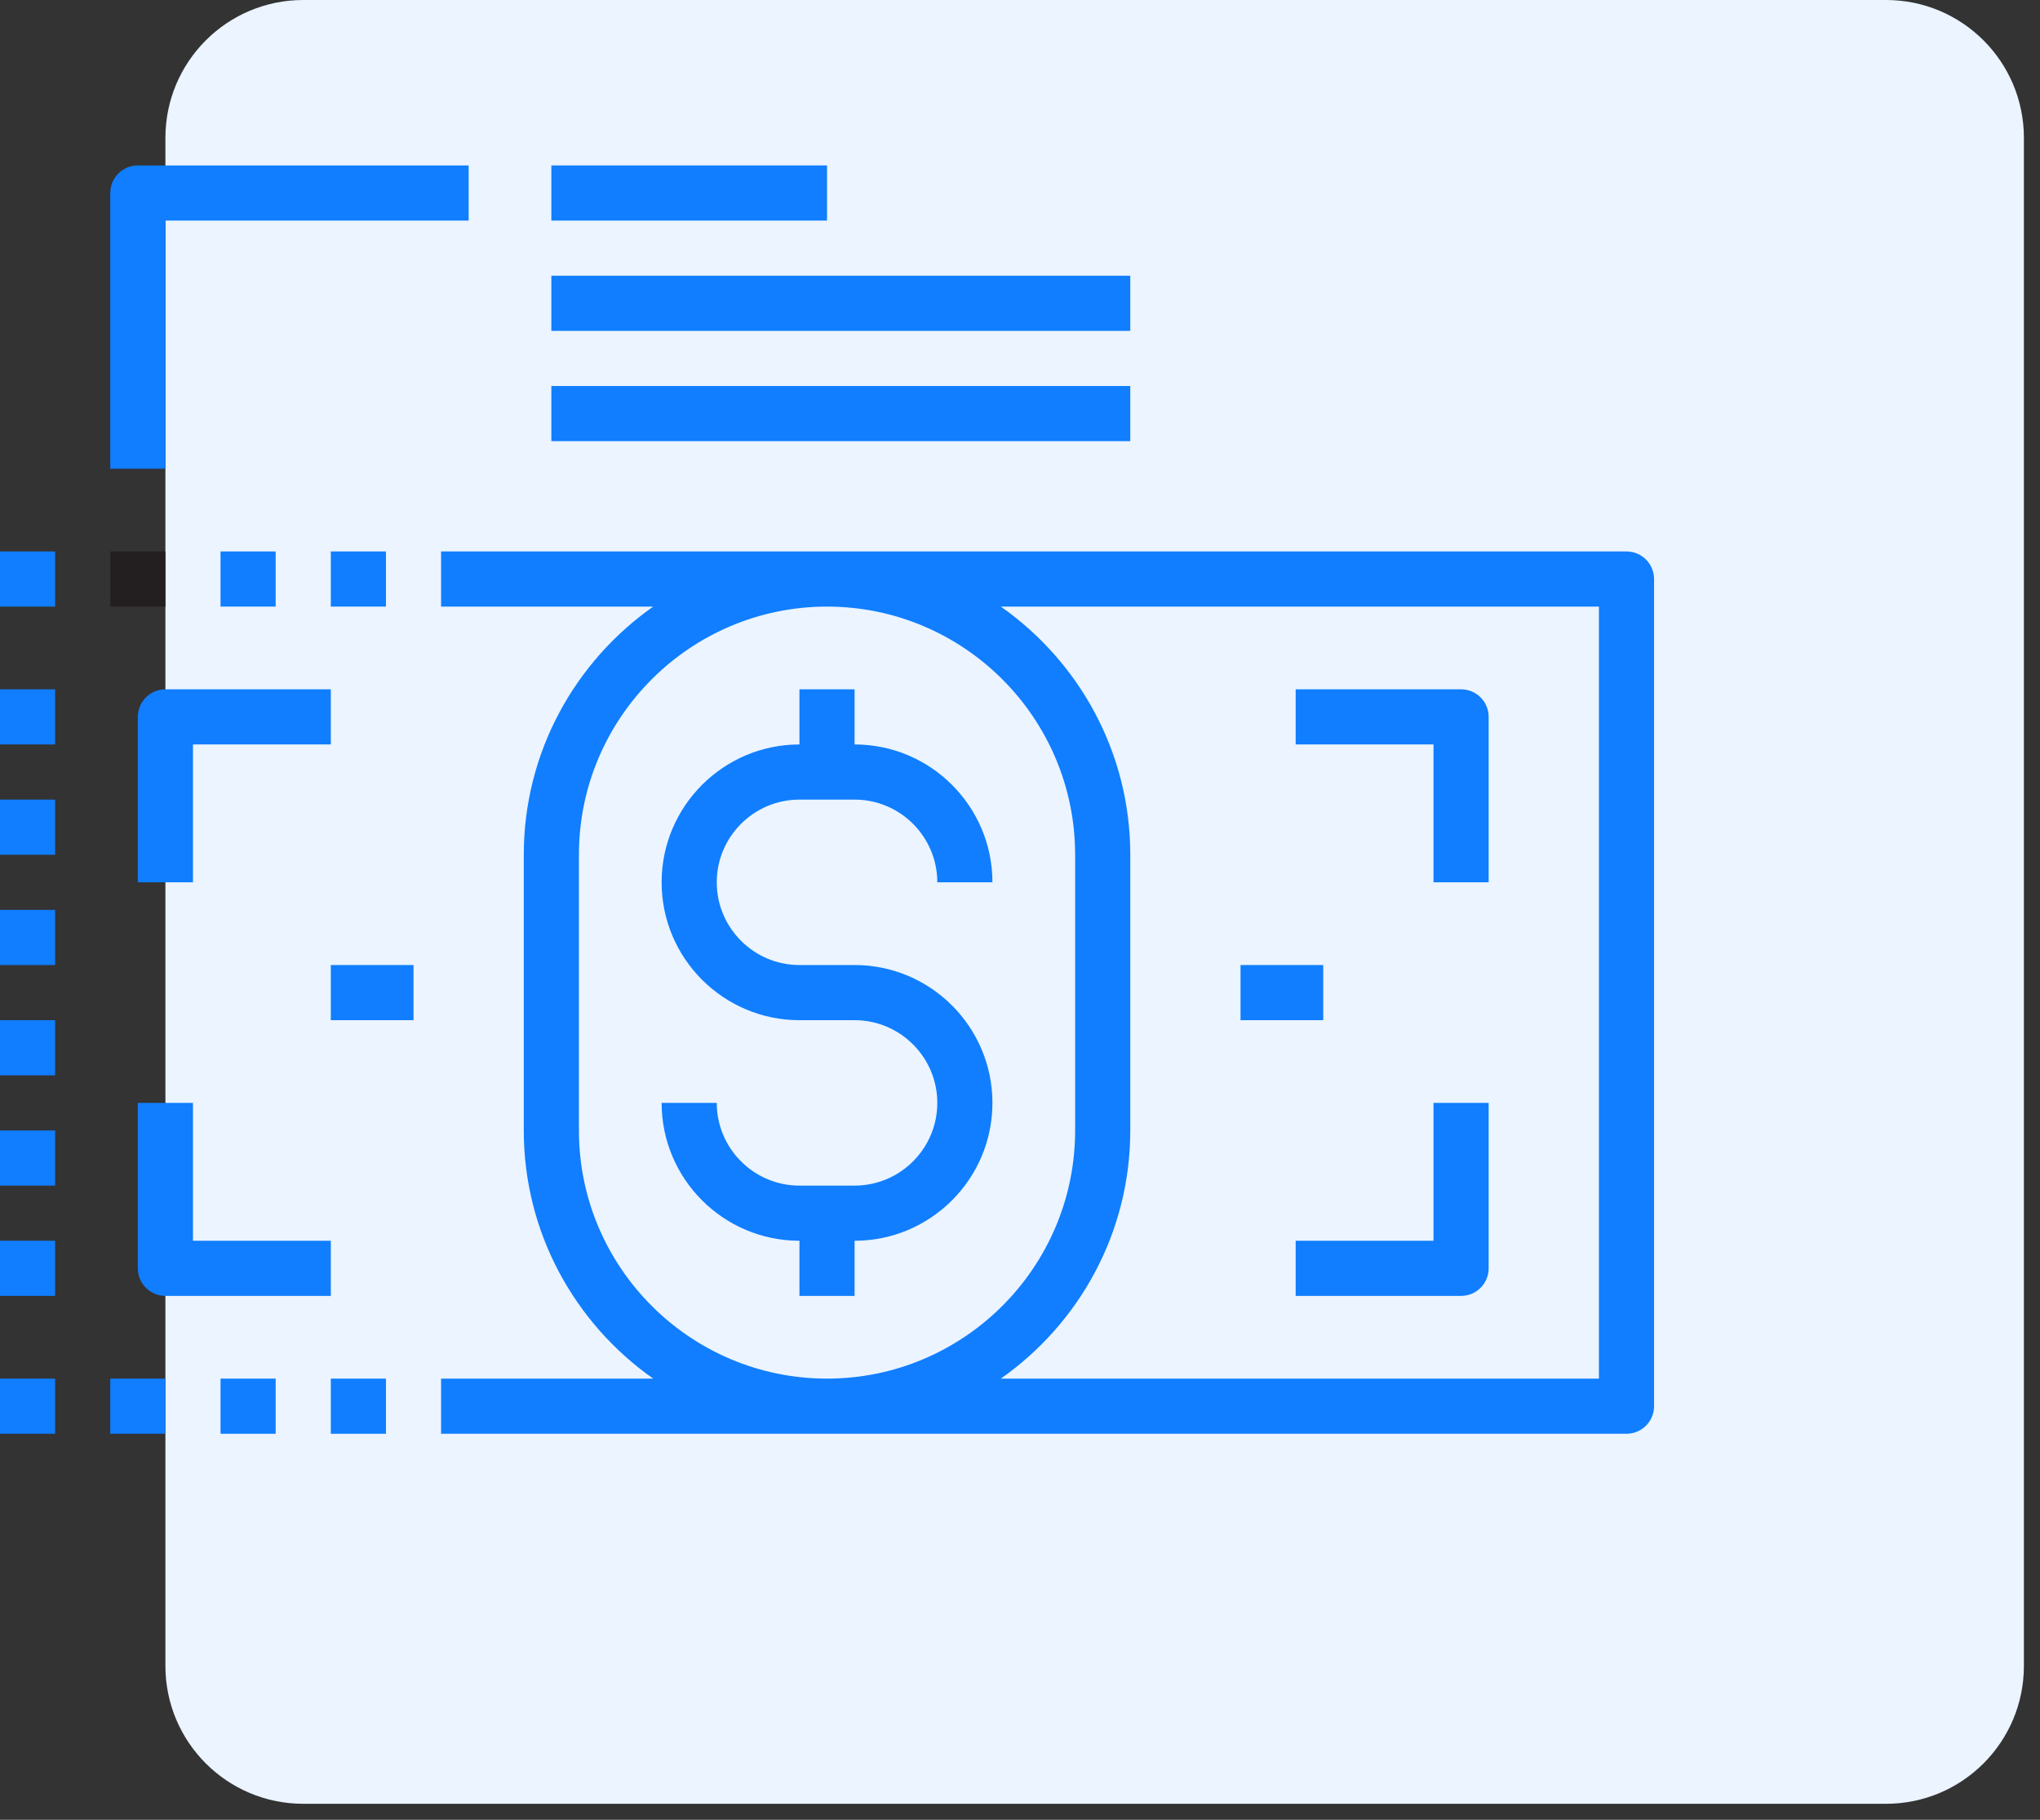 <?xml version="1.0" encoding="UTF-8"?>
<svg width="74px" height="66px" viewBox="0 0 74 66" version="1.1" xmlns="http://www.w3.org/2000/svg" xmlns:xlink="http://www.w3.org/1999/xlink">
    <rect x="0" y="0" width="74" height="66" fill="#333333" stroke="none"/>
    <!-- Generator: Sketch 52.2 (67145) - http://www.bohemiancoding.com/sketch -->
    <title>Group 20</title>
    <desc>Created with Sketch.</desc>
    <g id="Page-1" stroke="none" stroke-width="1" fill="none" fill-rule="evenodd">
        <g id="Gridiron" transform="translate(-1070, -2047)">
            <g id="Why" transform="translate(235, 1909)">
                <g id="Group-11" transform="translate(47, 10)">
                    <g id="Group-20" transform="translate(788, 128)">
                        <path d="M11,0 L68.416,0 C71.178,-5.07265313e-16 73.416,2.239 73.416,5 L73.416,60.42 C73.416,63.181 71.178,65.42 68.416,65.42 L11,65.42 C8.239,65.42 6,63.181 6,60.42 L6,5 C6,2.239 8.239,5.07265313e-16 11,0 Z" id="Rectangle-2-Copy" fill="#EBF4FF"></path>
                        <g id="making-money" transform="translate(0, 6)">
                            <rect id="Rectangle" fill="#231F20" x="4" y="14" width="2" height="2"></rect>
                            <path d="M59,14 L16,14 L16,16 L23.695,16 C20.861,17.992 19,21.28 19,25 L19,35 C19,38.72 20.861,42.008 23.695,44 L16,44 L16,46 L59,46 C59.553,46 60,45.552 60,45 L60,15 C60,14.448 59.553,14 59,14 Z M21,35 L21,25 C21,20.038 25.038,16 30,16 C34.962,16 39,20.038 39,25 L39,35 C39,39.962 34.962,44 30,44 C25.038,44 21,39.962 21,35 Z M58,44 L36.305,44 C39.139,42.008 41,38.72 41,35 L41,25 C41,21.28 39.139,17.992 36.305,16 L58,16 L58,44 Z" id="Shape" fill="#107EFF" fill-rule="nonzero"></path>
                            <rect id="Rectangle" fill="#107EFF" x="12" y="14" width="2" height="2"></rect>
                            <rect id="Rectangle" fill="#107EFF" x="8" y="14" width="2" height="2"></rect>
                            <rect id="Rectangle" fill="#107EFF" x="4" y="44" width="2" height="2"></rect>
                            <rect id="Rectangle" fill="#107EFF" x="0" y="44" width="2" height="2"></rect>
                            <rect id="Rectangle" fill="#107EFF" x="0" y="14" width="2" height="2"></rect>
                            <rect id="Rectangle" fill="#107EFF" x="0" y="19" width="2" height="2"></rect>
                            <rect id="Rectangle" fill="#107EFF" x="0" y="23" width="2" height="2"></rect>
                            <rect id="Rectangle" fill="#107EFF" x="0" y="27" width="2" height="2"></rect>
                            <rect id="Rectangle" fill="#107EFF" x="0" y="31" width="2" height="2"></rect>
                            <rect id="Rectangle" fill="#107EFF" x="0" y="35" width="2" height="2"></rect>
                            <rect id="Rectangle" fill="#107EFF" x="0" y="39" width="2" height="2"></rect>
                            <rect id="Rectangle" fill="#107EFF" x="12" y="44" width="2" height="2"></rect>
                            <rect id="Rectangle" fill="#107EFF" x="8" y="44" width="2" height="2"></rect>
                            <path d="M52,26 L54,26 L54,20 C54,19.448 53.553,19 53,19 L47,19 L47,21 L52,21 L52,26 Z" id="Path" fill="#107EFF"></path>
                            <path d="M5,20 L5,26 L7,26 L7,21 L12,21 L12,19 L6,19 C5.448,19 5,19.448 5,20 Z" id="Path" fill="#107EFF"></path>
                            <path d="M12,39 L7,39 L7,34 L5,34 L5,40 C5,40.552 5.448,41 6,41 L12,41 L12,39 Z" id="Path" fill="#107EFF"></path>
                            <path d="M52,39 L47,39 L47,41 L53,41 C53.553,41 54,40.552 54,40 L54,34 L52,34 L52,39 Z" id="Path" fill="#107EFF"></path>
                            <path d="M29,23 L31,23 C32.654,23 34,24.346 34,26 L36,26 C36,23.243 33.757,21 31,21 L31,19 L29,19 L29,21 C26.243,21 24,23.243 24,26 C24,28.757 26.243,31 29,31 L31,31 C32.654,31 34,32.346 34,34 C34,35.654 32.654,37 31,37 L29,37 C27.346,37 26,35.654 26,34 L24,34 C24,36.757 26.243,39 29,39 L29,41 L31,41 L31,39 C33.757,39 36,36.757 36,34 C36,31.243 33.757,29 31,29 L29,29 C27.346,29 26,27.654 26,26 C26,24.346 27.346,23 29,23 Z" id="Path" fill="#107EFF"></path>
                            <rect id="Rectangle" fill="#107EFF" x="45" y="29" width="3" height="2"></rect>
                            <rect id="Rectangle" fill="#107EFF" x="12" y="29" width="3" height="2"></rect>
                            <path d="M6,2 L17,2 L17,0 L5,0 C4.448,0 4,0.448 4,1 L4,11 L6,11 L6,2 Z" id="Path" fill="#107EFF"></path>
                            <rect id="Rectangle" fill="#107EFF" x="20" y="0" width="10" height="2"></rect>
                            <rect id="Rectangle" fill="#107EFF" x="20" y="4" width="21" height="2"></rect>
                            <rect id="Rectangle" fill="#107EFF" x="20" y="8" width="21" height="2"></rect>
                        </g>
                    </g>
                </g>
            </g>
        </g>
    </g>
</svg>